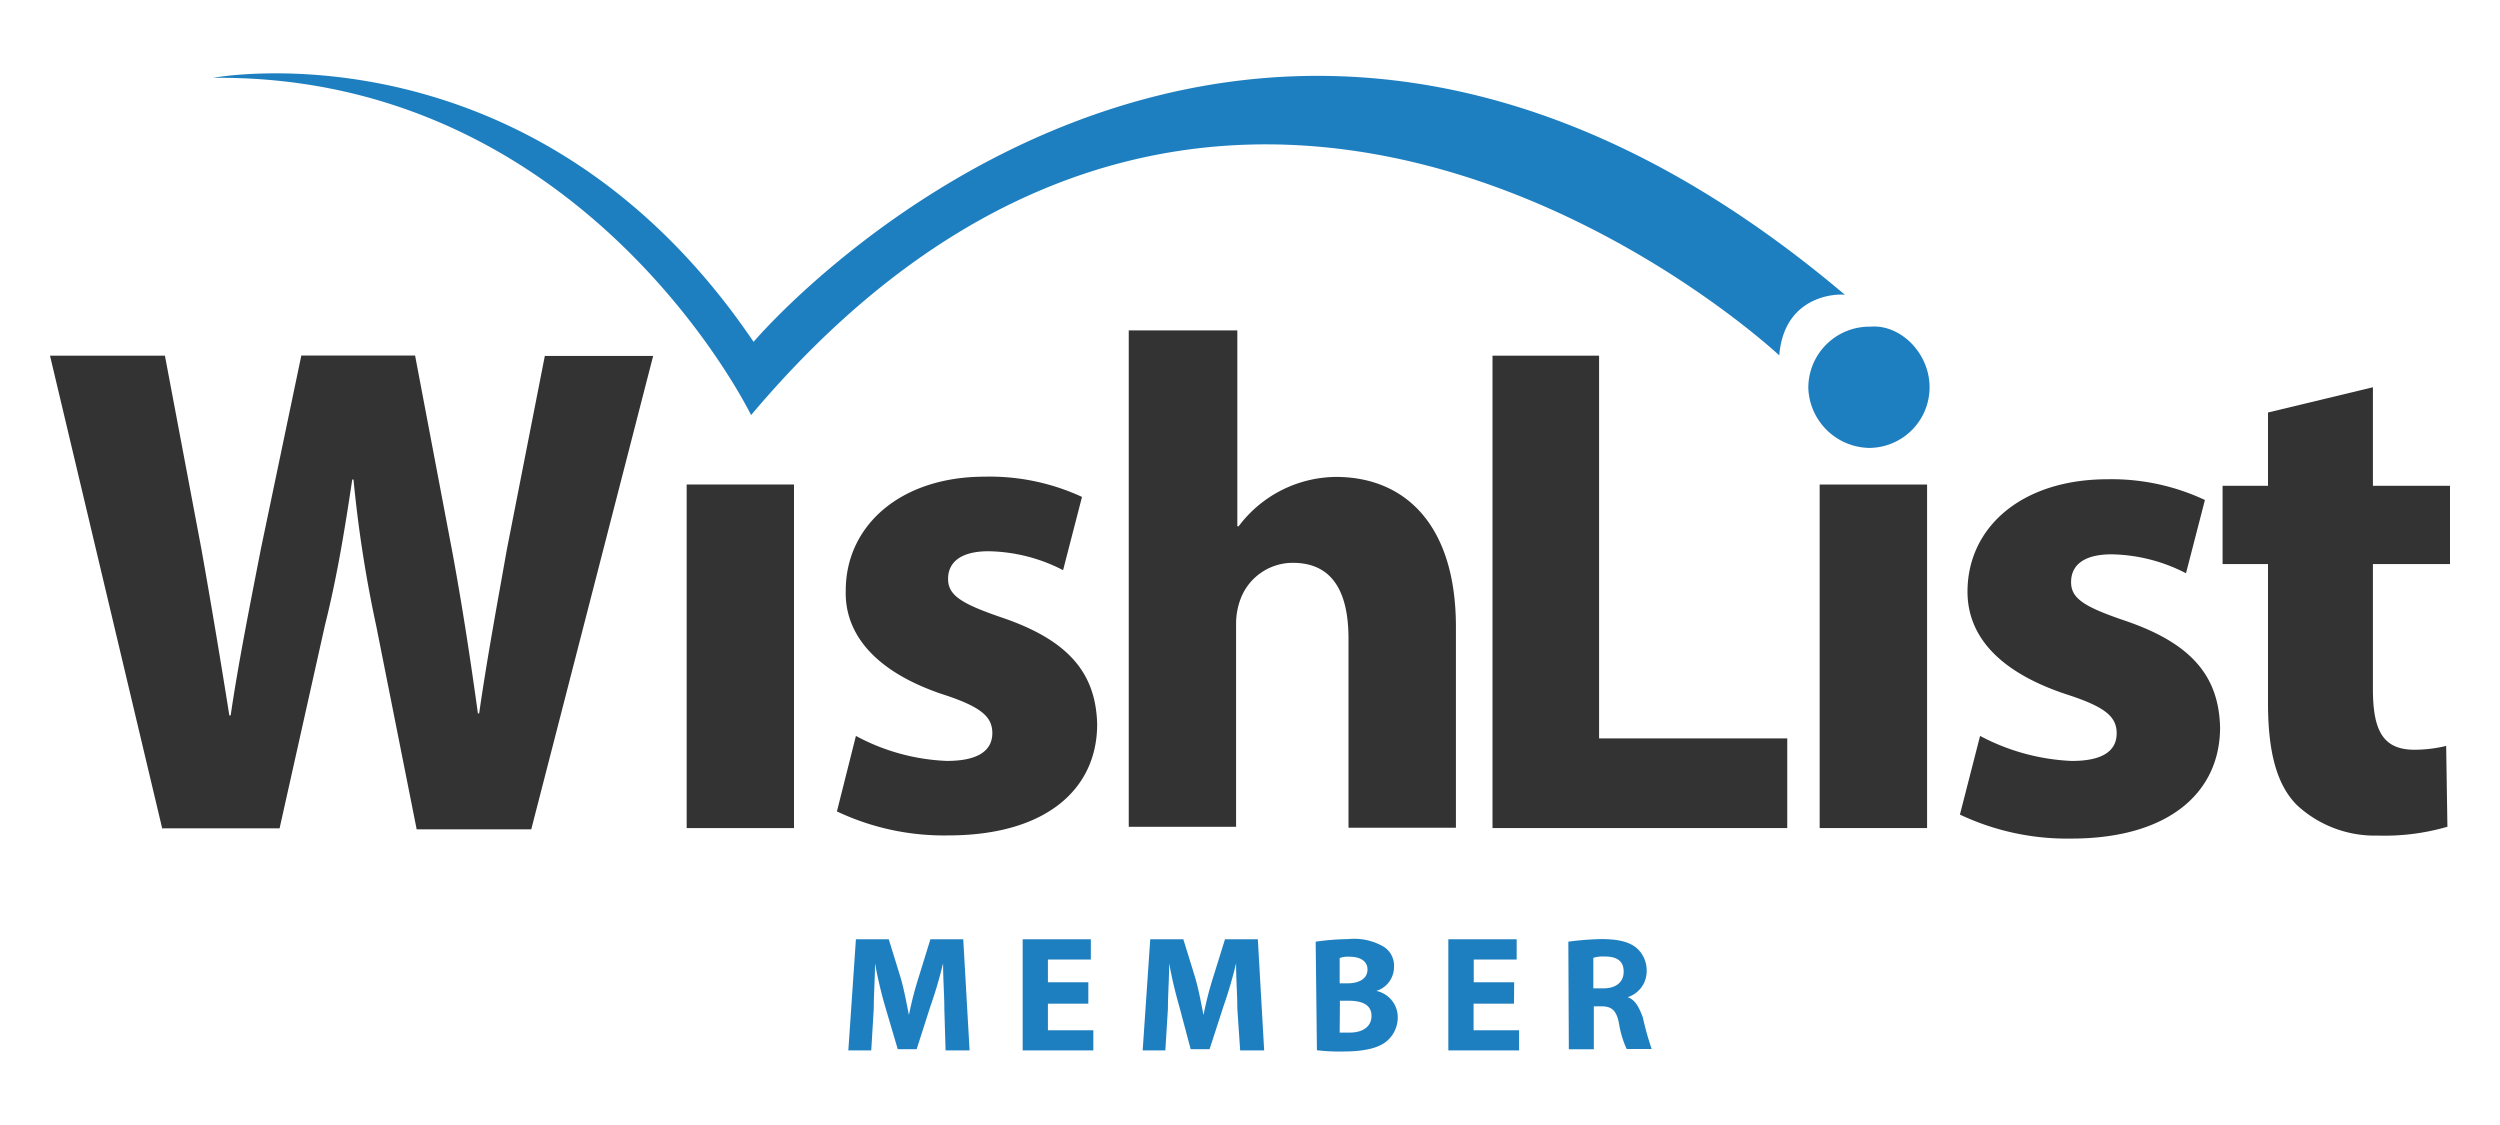 <svg id="WishList_Member" data-name="WishList Member" xmlns="http://www.w3.org/2000/svg" viewBox="0 0 300 135"><defs><style>.cls-1{fill:#1e7fc0;}.cls-2{fill:#333;}</style></defs><g id="member"><path class="cls-1" d="M113.32,121.05c0-1.67-.15-3.49-.15-5.46h0a51.81,51.81,0,0,1-1.52,5.16L110,125.9h-2.27l-1.52-5.15a52,52,0,0,1-1.21-5.16h0c0,1.82-.15,3.79-.15,5.46l-.3,5H101.8l.91-13.34h3.94l1.36,4.4c.46,1.51.76,3.18,1.06,4.7h0a42.42,42.42,0,0,1,1.22-4.7l1.36-4.4h3.94l.76,13.34h-2.88Z"/><path class="cls-1" d="M130.6,120.44h-4.85v3.19h5.45v2.42h-8.48V112.71h8.18v2.43h-5.15v2.73h4.85Z"/><path class="cls-1" d="M148.48,121.05c0-1.67-.15-3.49-.15-5.46h0a51.8,51.8,0,0,1-1.51,5.16l-1.67,5.15h-2.27l-1.37-5.15a52,52,0,0,1-1.21-5.16h0c0,1.82-.15,3.79-.15,5.46l-.31,5h-2.72l.91-13.34H142l1.36,4.4c.46,1.51.76,3.18,1.06,4.7h0a42.43,42.43,0,0,1,1.21-4.7l1.37-4.4h3.94l.76,13.34h-2.88Z"/><path class="cls-1" d="M157.88,113a30.41,30.41,0,0,1,3.94-.31,7,7,0,0,1,3.94.76,2.67,2.67,0,0,1,1.52,2.58,3,3,0,0,1-2.12,2.88h0a3.23,3.23,0,0,1,2.57,3.18,3.73,3.73,0,0,1-1.36,2.88c-.91.76-2.58,1.21-5.15,1.21a22.72,22.72,0,0,1-3.19-.15Zm2.88,5h.91c1.52,0,2.43-.61,2.43-1.67,0-.91-.76-1.52-2.13-1.52a2.82,2.82,0,0,0-1.21.16Zm0,5.91H162c1.37,0,2.58-.61,2.58-2s-1.21-1.82-2.73-1.82h-1.06Z"/><path class="cls-1" d="M181.68,120.44h-4.85v3.19h5.46v2.42H173.8V112.71H182v2.43h-5.15v2.73h4.85Z"/><path class="cls-1" d="M188.2,113a35.24,35.24,0,0,1,3.94-.31c2,0,3.33.31,4.24,1.06a3.56,3.56,0,0,1,1.22,2.73,3.26,3.26,0,0,1-2.28,3.18h0c.91.31,1.37,1.22,1.82,2.43a35.76,35.76,0,0,0,1.06,3.79h-3a11.66,11.66,0,0,1-.91-3c-.3-1.67-.91-2.12-2.12-2.12h-.91v5.15h-3Zm3,5.6h1.21c1.52,0,2.43-.75,2.43-2s-.76-1.82-2.28-1.82a4,4,0,0,0-1.36.16Z"/></g><g id="WishList"><path class="cls-2" d="M19.49,99.52,6,42.68H19.79L24.19,66c1.21,6.82,2.42,14.09,3.33,19.85h.16c.91-6.21,2.27-13,3.63-20l4.85-23.19H49.81l4.54,23.95c1.22,6.67,2.13,12.73,3,19h.15c.91-6.37,2.12-12.88,3.33-19.71l4.55-23.19h13L63.75,99.52H50l-4.85-24.4a151.9,151.9,0,0,1-2.73-17.58h-.15C41.32,63.9,40.41,69.36,39,75l-5.45,24.4H19.49Z"/><path class="cls-2" d="M82.4,99.52V58.14H95.28V99.37H82.4Z"/><path class="cls-2" d="M102.71,88.31a25,25,0,0,0,10.91,3c3.94,0,5.46-1.36,5.46-3.34s-1.37-3.18-6.07-4.69c-8.48-2.88-11.67-7.58-11.52-12.43,0-7.73,6.52-13.65,16.68-13.65a26.35,26.35,0,0,1,11.67,2.43l-2.27,8.79a20.12,20.12,0,0,0-8.95-2.27c-3.18,0-4.85,1.21-4.85,3.33,0,2,1.67,3,6.67,4.7,7.88,2.73,11.07,6.67,11.22,12.73,0,7.73-6.06,13.34-17.89,13.34a30,30,0,0,1-13.34-2.88Z"/><path class="cls-2" d="M135.6,39.65h12.88v23.5h.16a14.76,14.76,0,0,1,11.67-5.92c8.18,0,14.4,5.61,14.4,18v24.1H161.82V76.64c0-5.46-1.82-9.1-6.67-9.1a6.69,6.69,0,0,0-6.36,4.55,8.41,8.41,0,0,0-.46,2.73v24.4H135.45V39.65Z"/><path class="cls-2" d="M179,42.68h12.89V88.61h22.58V99.37H179.1V42.68Z"/><path class="cls-2" d="M218.36,99.52V58.14h12.89V99.37H218.36Z"/><path class="cls-2" d="M237.61,88.31a25.79,25.79,0,0,0,10.92,3C252.47,91.34,254,90,254,88s-1.36-3.18-6.06-4.69C239.28,80.43,236.1,75.88,236.1,71c0-7.73,6.51-13.49,16.82-13.49A26.33,26.33,0,0,1,264.59,60l-2.27,8.79a20.11,20.11,0,0,0-8.94-2.27c-3.19,0-4.85,1.21-4.85,3.34,0,2,1.66,3,6.67,4.69,7.88,2.73,11.06,6.67,11.21,12.74,0,7.73-6.06,13.34-17.88,13.34a30.09,30.09,0,0,1-13.34-2.88Z"/><path class="cls-2" d="M284.75,46.47V58.3H294v9.39h-9.25v15c0,5,1.22,7.28,5,7.28a16.43,16.43,0,0,0,3.79-.46l.15,9.7a27,27,0,0,1-8.34,1.06,13.75,13.75,0,0,1-9.7-3.64c-2.43-2.42-3.49-6.36-3.49-12.27V67.69h-5.45V58.3h5.45V49.5Z"/></g><path id="bounce" class="cls-1" d="M231.55,46.47a7.28,7.28,0,0,1-7.28,7.28h0A7.45,7.45,0,0,1,217,46.62a7.33,7.33,0,0,1,7.43-7.42C228.06,38.89,231.55,42.38,231.55,46.47Zm-18-3.79S148-18.86,90.13,49.81c0,0-19.86-40.93-64.58-40.47,0,0,38.5-7.28,64.88,31.68,0,0,57.45-67.91,131-5.61C221.55,35.26,214.12,34.8,213.51,42.68Z"/></svg>